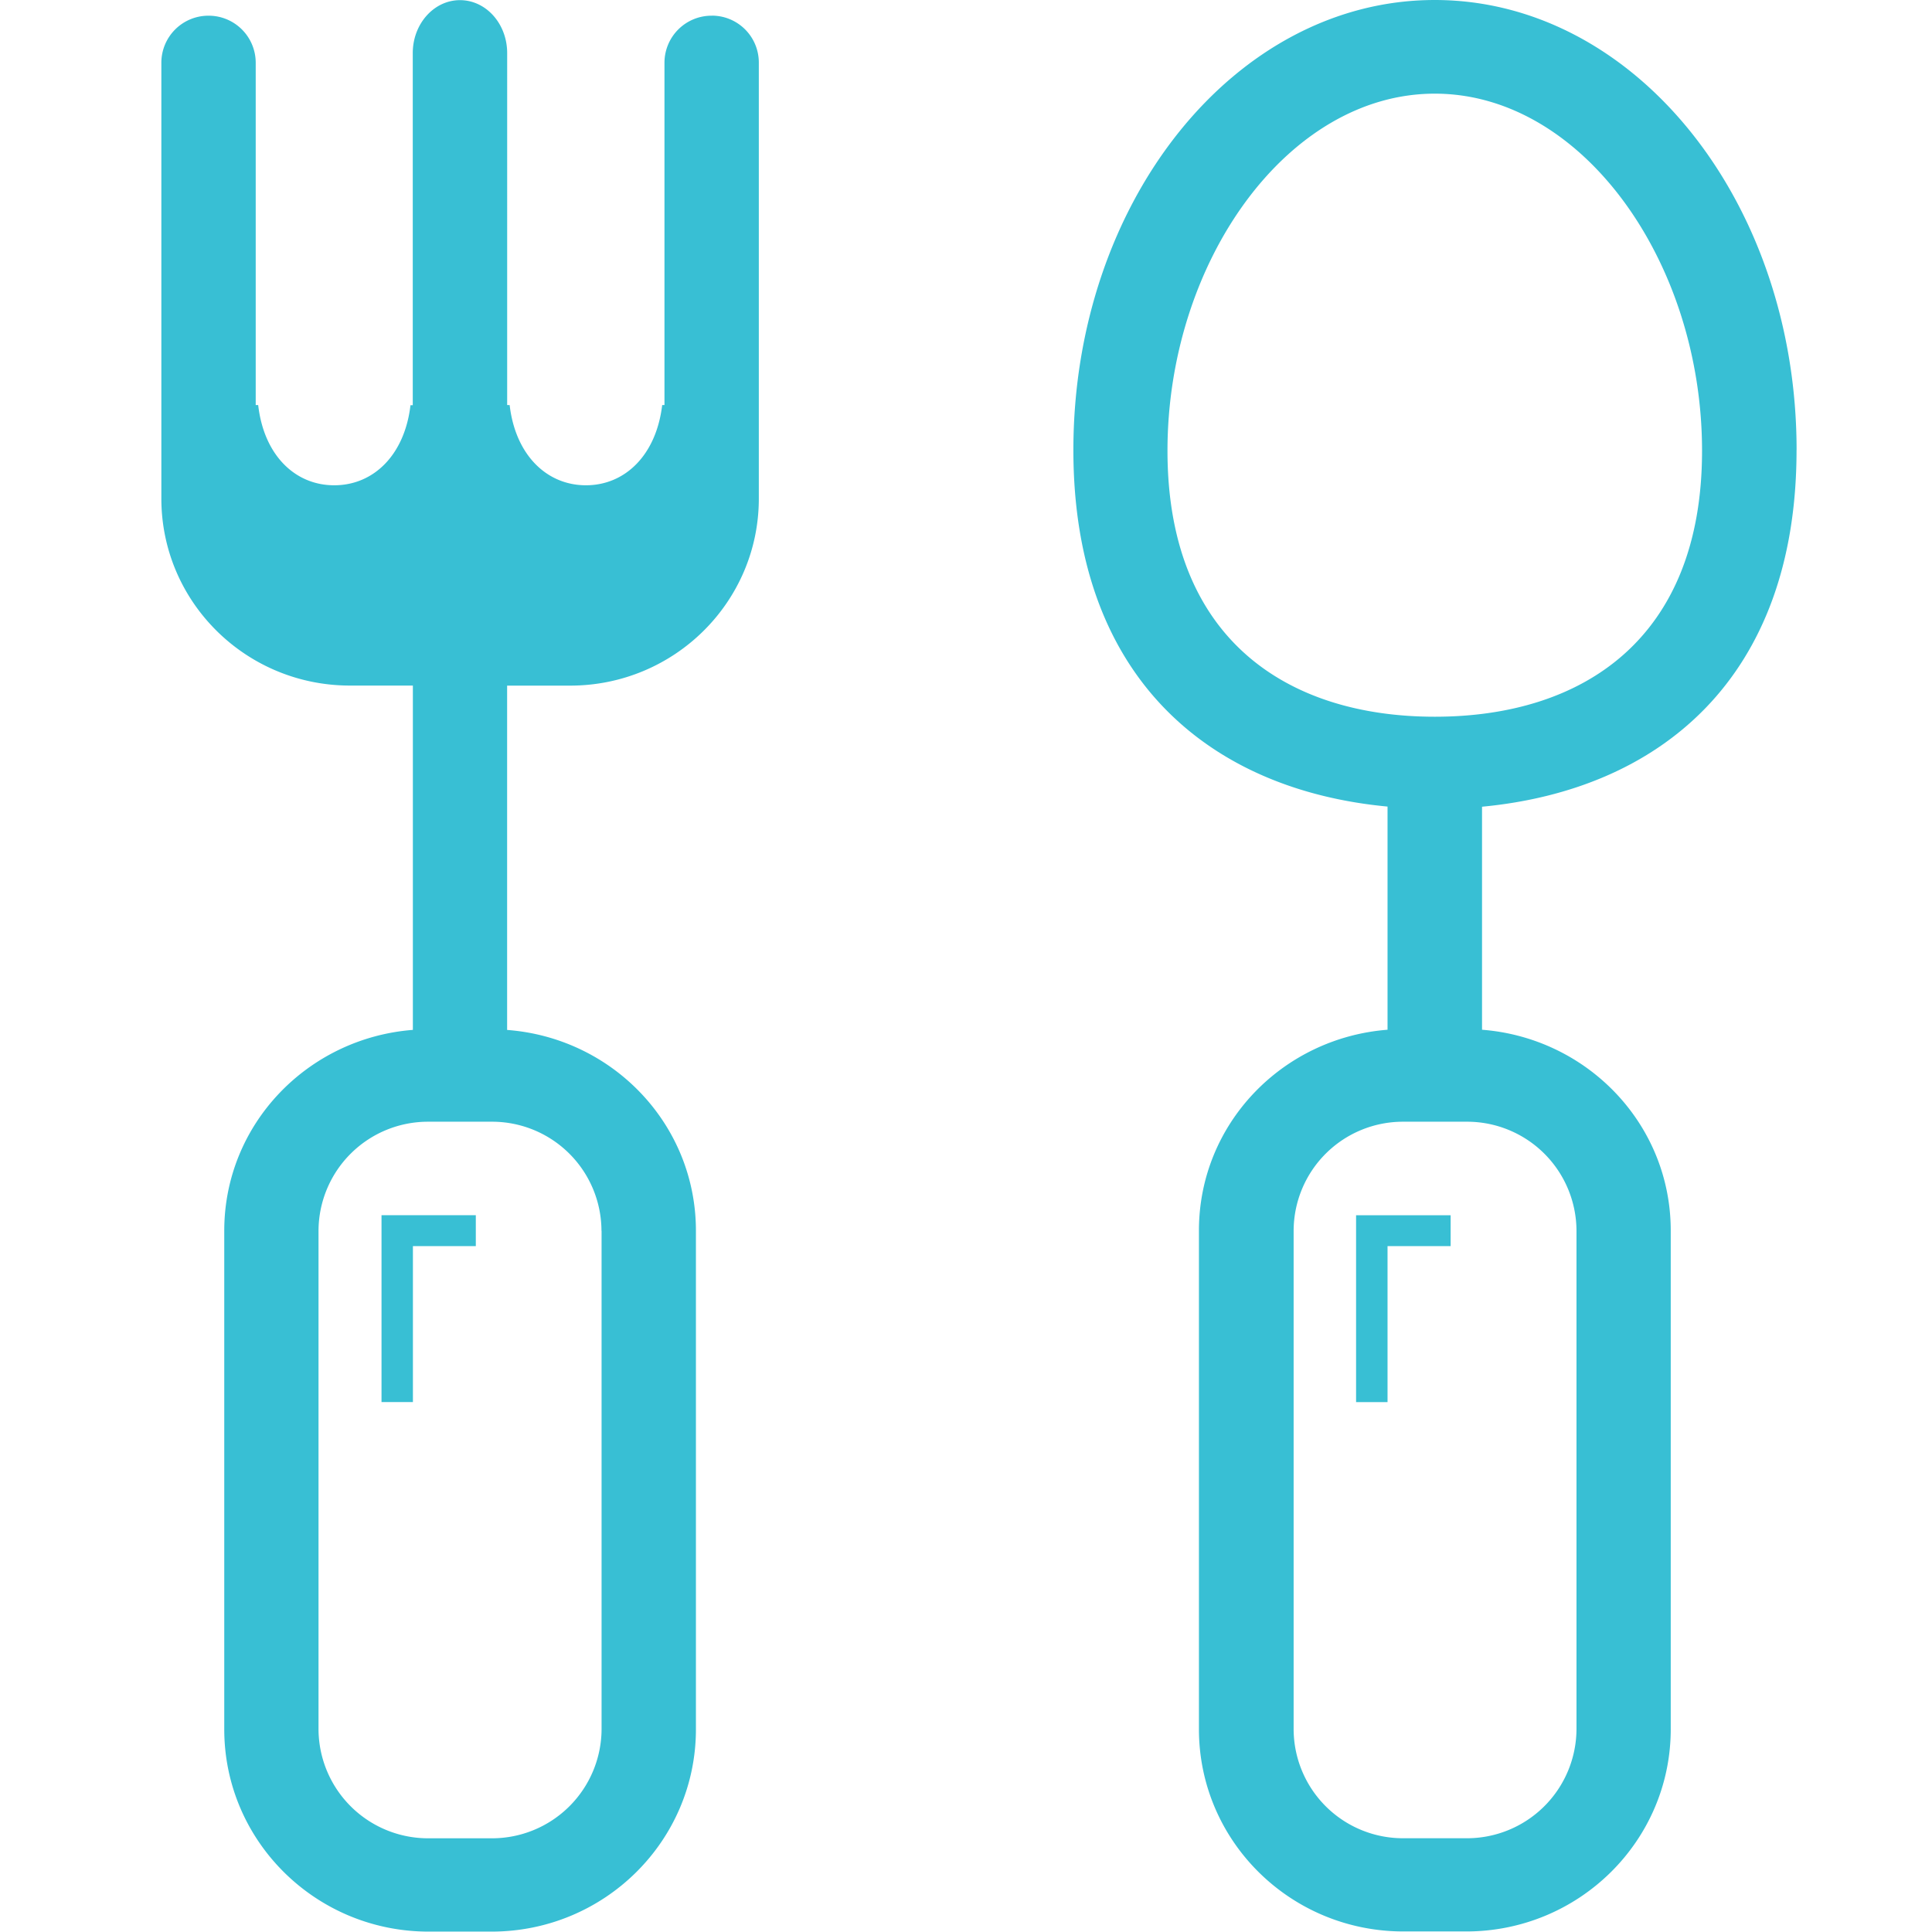 <?xml version="1.0" standalone="no"?><!DOCTYPE svg PUBLIC "-//W3C//DTD SVG 1.1//EN" "http://www.w3.org/Graphics/SVG/1.1/DTD/svg11.dtd"><svg t="1586416404540" class="icon" viewBox="0 0 1024 1024" version="1.1" xmlns="http://www.w3.org/2000/svg" p-id="1419" xmlns:xlink="http://www.w3.org/1999/xlink" width="200" height="200"><defs><style type="text/css"></style></defs><path d="M202.185 743.114h16.669V660.476h33.339v-16.381H202.212v98.966zM952.23 238.543C952.23 106.815 866.468 0 760.44 0c-105.87 0-191.527 106.815-191.527 238.543 0 121.122 72.637 180.135 166.51 188.955v118.287c-55.915 4.358-99.964 50.061-99.964 106.448v264.243c0 59.249 48.433 107.235 108.39 107.235h33.26c59.826 0 108.417-47.987 108.417-107.235V652.233c0-56.387-44.154-102.116-100.016-106.448v-118.208c94.031-8.899 166.694-67.99 166.694-189.034z m-116.66 413.769v264.243a58.067 58.067 0 0 1-58.356 57.752h-33.286a57.962 57.962 0 0 1-58.277-57.621V652.338a57.936 57.936 0 0 1 58.015-57.805h33.549a57.989 57.989 0 0 1 58.356 57.805z m-75.104-272.433c-78.228 0-141.677-41.162-141.677-140.968 0-99.911 63.475-189.27 141.677-189.27 78.333 0 141.651 89.358 141.651 189.27 0 99.806-63.317 140.968-141.651 140.968zM377.201 8.322a24.938 24.938 0 0 0-25.017 24.781v181.578h-1.208c-3.15 26.514-19.636 42.527-40.427 42.527-20.738 0-37.355-16.013-40.427-42.527h-1.313V28.115c0-15.436-11.13-28.036-25.017-28.036-13.808 0-25.017 12.6-25.017 28.036v186.645h-1.208c-3.098 26.409-19.557 42.448-40.427 42.448-20.817 0-37.276-16.013-40.295-42.527h-1.313V33.103a24.938 24.938 0 0 0-25.017-24.781 24.938 24.938 0 0 0-24.991 24.781v231.14c0 54.76 44.758 99.124 99.964 99.124h33.339v182.497c-55.836 4.358-99.964 50.061-99.964 106.448v264.243C118.865 975.803 167.377 1023.79 227.176 1023.79h33.339c59.826 0 108.338-47.987 108.338-107.235V652.338c0-56.466-44.154-102.248-100.069-106.448v-182.497h33.418c55.206 0 99.99-44.364 99.99-99.124V33.076a24.86 24.86 0 0 0-24.991-24.781zM318.845 652.338v264.243a58.067 58.067 0 0 1-58.277 57.752H227.176a58.067 58.067 0 0 1-58.356-57.752V652.338a58.015 58.015 0 0 1 58.251-57.805H260.515a57.962 57.962 0 0 1 58.277 57.805z m399.908 90.802h16.669V660.476h33.444v-16.381h-50.113v98.966z" fill="#38BFD4" p-id="1420"></path></svg>